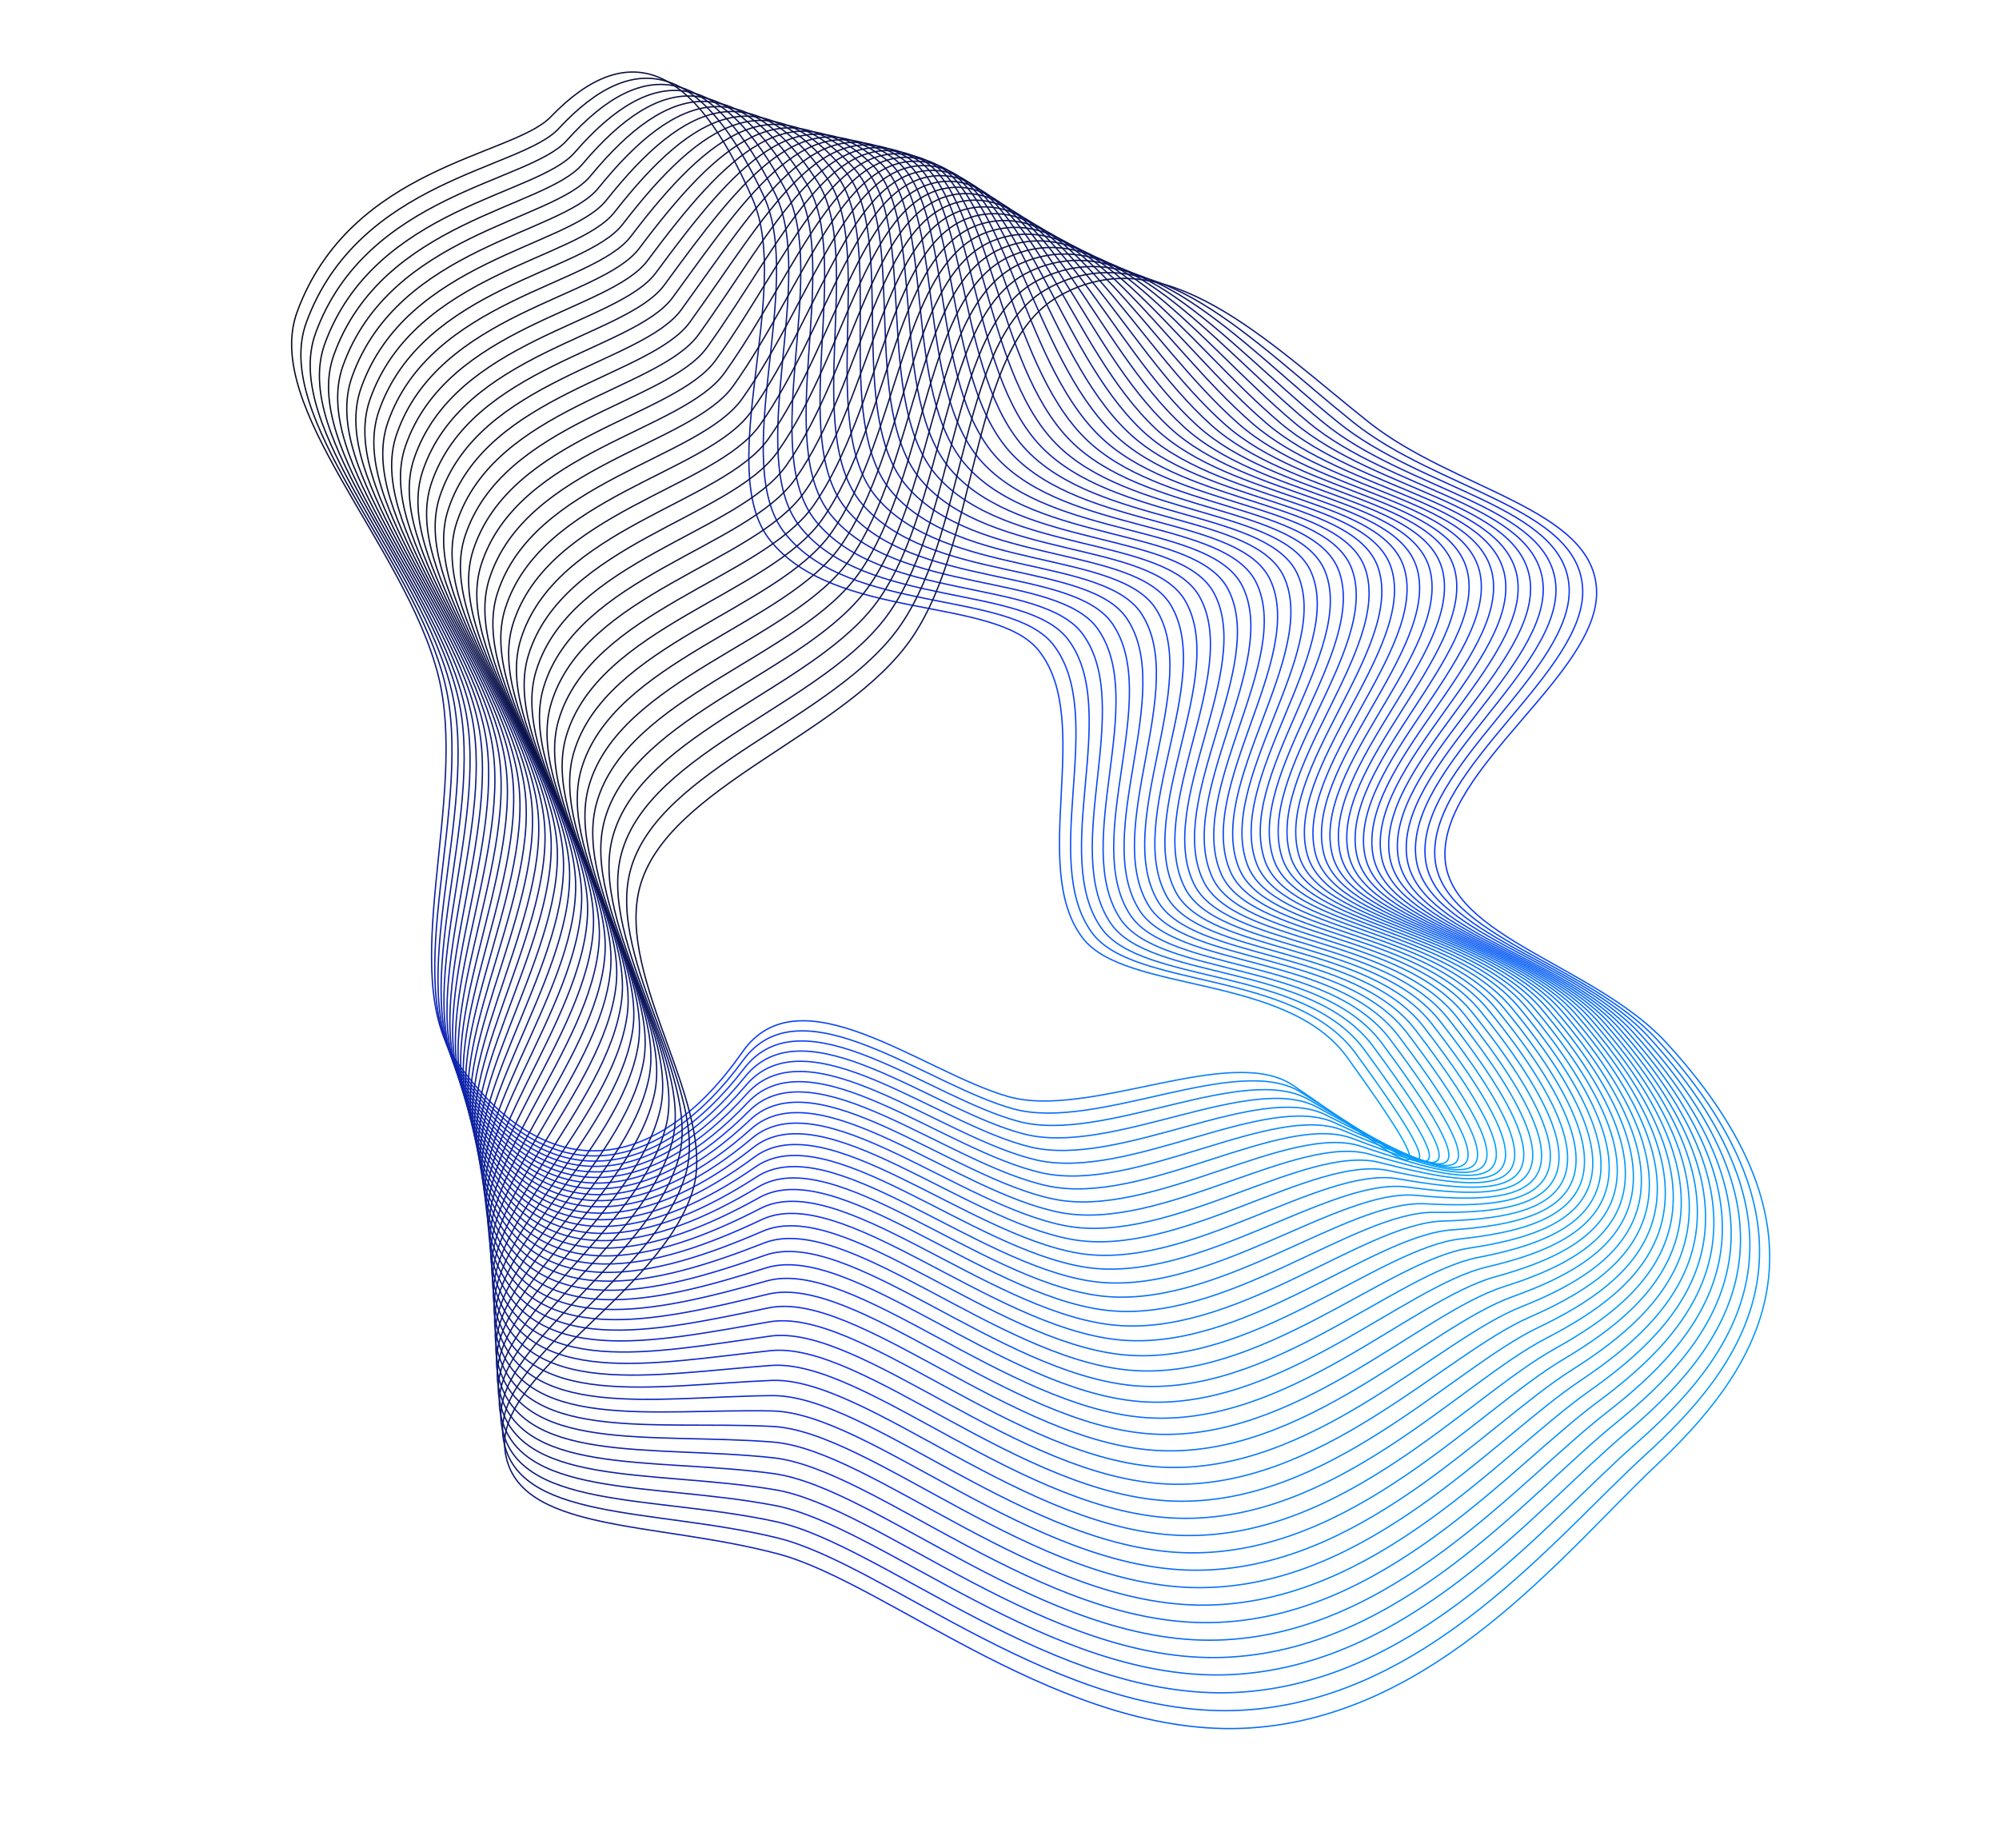 <svg width="1485" height="1373" viewBox="0 0 1485 1373" fill="none" xmlns="http://www.w3.org/2000/svg">
<g clip-path="url(#clip0_7666:6785)">
<path d="M1000.93 785.593C1088.03 906.539 1039.38 859.558 960.587 806.231C914.382 774.961 809.158 831.685 749.039 814.57C685.357 796.445 593.907 720.576 551.43 781.573C490.541 869.016 408.207 886.267 339.521 788.907C293.709 723.972 348.455 591.516 325.476 501.4C300.967 405.336 194.596 302.735 220.754 231.629C260.624 123.237 380.902 116.084 409.003 86.907C466.525 27.187 515.614 47.542 559.178 148.019C588.679 216.063 530.327 348.008 571.693 400.813C619.353 461.648 739.215 442.463 771.658 483.267C813.159 535.461 763.908 643.469 804.167 696.608C835.63 738.127 955.786 722.911 1000.93 785.593Z" stroke="url(#paint0_linear_7666:6785)" stroke-miterlimit="10"/>
<path d="M1007.28 782.734C1096.42 905.186 1046.36 861.688 966.513 811.397C919.345 781.686 814.619 840.554 753.023 823.76C687.907 806.005 595.207 728.484 552.003 787.656C490.055 872.333 407.865 889.81 340.814 792.94C296.007 728.2 352.411 597.142 330.517 507.493C307.303 412.446 201.659 310.42 227.578 239.483C266.399 133.565 386.94 125.857 414.907 95.651C473.028 32.888 522.384 48.413 567.439 145.825C597.887 211.652 541.175 343.366 583.128 396.187C631.036 456.668 750.748 437.914 782.549 479.041C823.232 531.657 771.82 639.228 811.257 692.936C842.008 734.821 962.029 720.278 1007.28 782.734Z" stroke="url(#paint1_linear_7666:6785)" stroke-miterlimit="10"/>
<path d="M1013.72 779.989C1104.52 904.005 1053.16 864.164 972.519 816.959C924.434 788.808 820.154 849.659 757.071 833.114C690.518 815.656 596.654 736.414 552.683 793.808C489.683 875.715 407.594 893.429 342.179 797.065C298.369 732.525 356.439 602.884 335.632 513.691C313.698 419.675 208.771 318.193 234.449 247.418C272.3 143.801 393.035 135.624 420.886 104.495C479.545 38.922 529.207 49.486 575.755 143.788C607.134 207.366 552.12 338.831 594.638 391.638C642.84 451.829 762.42 433.63 793.547 475.15C833.321 528.193 779.66 635.297 818.272 689.562C848.309 731.778 968.246 717.889 1013.72 779.989Z" stroke="url(#paint2_linear_7666:6785)" stroke-miterlimit="10"/>
<path d="M1020.08 777.281C1112.59 902.629 1060.07 866.571 978.776 822.543C929.767 795.996 825.902 858.793 761.238 842.488C693.163 825.327 598.115 744.359 553.345 799.988C489.294 879.115 407.266 897.09 343.505 801.254C300.697 736.914 360.428 608.707 340.703 519.968C320.038 426.962 215.821 326.011 241.265 255.407C278.196 153.934 399.077 145.359 426.819 113.388C485.886 45.313 535.842 50.566 583.812 141.551C616.16 202.912 562.942 334.285 606.082 387.145C654.532 446.982 773.942 429.272 804.4 471.129C843.317 524.613 787.483 631.243 825.269 686.065C854.609 728.639 974.439 715.443 1020.08 777.281Z" stroke="url(#paint3_linear_7666:6785)" stroke-miterlimit="10"/>
<path d="M1026.42 774.731C1120.6 901.356 1066.92 869.09 985.062 828.248C935.147 803.344 831.722 868.064 765.451 852.011C695.835 835.152 599.617 752.446 554.039 806.319C488.965 882.633 406.912 900.931 344.741 805.669C302.884 741.533 364.207 614.74 345.573 526.447C326.145 434.42 222.681 333.983 248.042 263.566C283.963 163.845 404.885 154.821 432.546 122.073C491.819 51.895 542.231 51.585 591.701 139.155C625.128 198.335 573.864 329.771 617.499 382.798C666.383 442.201 785.69 424.962 815.5 467.18C853.55 521.062 795.456 627.2 832.342 682.627C860.929 725.59 980.631 713.171 1026.42 774.731Z" stroke="url(#paint4_linear_7666:6785)" stroke-miterlimit="10"/>
<path d="M1032.72 772.137C1128.53 899.99 1073.8 871.585 991.497 833.999C940.699 810.801 837.724 877.42 769.775 861.632C698.613 845.097 601.233 760.643 554.729 812.609C488.775 886.313 406.689 904.841 346.114 810.047C305.251 746.103 368.208 620.753 350.631 532.902C332.415 441.842 229.632 341.9 254.795 271.669C289.893 173.704 410.881 164.35 438.48 130.899C497.951 58.814 548.614 52.801 599.437 136.827C633.886 193.782 584.615 325.263 628.879 378.402C678.084 437.476 797.237 420.77 826.398 463.353C863.563 517.633 803.303 623.248 839.342 679.226C867.221 722.545 986.786 710.851 1032.72 772.137Z" stroke="url(#paint5_linear_7666:6785)" stroke-miterlimit="10"/>
<path d="M1039.01 769.671C1136.37 898.63 1080.6 874.1 997.981 839.792C946.298 818.327 843.761 886.79 774.102 871.259C701.334 855.033 602.838 768.831 555.469 819.004C488.507 889.939 406.346 908.77 347.412 814.546C307.541 750.8 372.141 626.93 355.649 539.506C338.647 449.424 236.556 349.951 261.52 279.889C295.849 183.546 416.88 173.903 444.439 139.794C504.033 66.044 554.865 54.163 606.99 134.54C642.48 189.263 595.317 320.849 640.237 374.124C689.767 432.877 808.766 416.72 837.269 459.683C873.501 514.288 811.067 619.303 846.186 675.727C873.4 719.453 992.861 708.548 1039.01 769.671Z" stroke="url(#paint6_linear_7666:6785)" stroke-miterlimit="10"/>
<path d="M1045.27 767.293C1144.11 897.274 1087.36 876.649 1004.53 845.63C951.986 825.951 849.889 896.229 778.468 880.954C704.071 865.046 604.475 777.096 556.235 825.474C488.274 893.631 405.984 912.774 348.693 819.138C309.818 755.596 376.053 633.215 360.646 546.212C344.864 457.11 243.46 358.083 268.23 288.195C301.825 193.383 422.887 183.475 450.426 148.741C510.07 73.511 560.96 55.626 614.345 132.257C650.906 184.74 605.976 316.493 651.579 369.933C701.443 428.372 820.272 412.789 848.128 456.13C883.451 511.093 818.877 615.512 853.117 672.439C879.634 716.54 998.959 706.394 1045.27 767.293Z" stroke="url(#paint7_linear_7666:6785)" stroke-miterlimit="10"/>
<path d="M1051.5 765.009C1151.72 895.884 1094.07 879.216 1011.22 851.547C957.839 833.721 856.173 905.756 782.921 890.746C706.843 875.154 606.159 785.458 557.02 832.039C488.061 897.413 405.6 916.874 349.952 823.848C312.067 760.514 379.944 639.635 365.622 553.054C351.042 464.916 250.322 366.322 274.89 296.596C307.815 203.16 428.9 192.998 456.449 157.676C516.12 81.181 566.989 57.31 621.614 130.2C659.227 180.393 616.612 312.26 662.874 365.826C713.067 423.95 831.722 408.951 858.918 452.677C893.324 507.99 826.636 611.797 859.997 669.21C885.839 713.687 1005.02 704.322 1051.5 765.009Z" stroke="url(#paint8_linear_7666:6785)" stroke-miterlimit="10"/>
<path d="M1057.7 762.832C1159.24 894.52 1100.73 881.812 1017.98 857.508C963.777 841.594 862.549 915.371 787.417 900.635C709.635 885.381 607.89 793.941 557.838 838.716C487.882 901.301 405.206 921.079 351.206 828.688C314.311 765.557 383.828 646.208 370.591 560.031C357.202 472.854 257.157 374.668 281.533 305.106C313.823 212.937 434.94 202.528 462.528 166.637C522.089 89.153 572.749 59.046 628.5 127.99C667.232 175.893 627.134 308.031 674.147 361.827C724.681 419.65 843.151 405.26 869.691 449.379C903.171 505.029 834.39 608.19 866.863 666.075C892.024 710.932 1011.06 702.349 1057.7 762.832Z" stroke="url(#paint9_linear_7666:6785)" stroke-miterlimit="10"/>
<path d="M1063.86 760.764C1166.68 893.201 1107.32 884.431 1024.74 863.494C969.744 849.554 868.982 925.045 791.935 910.608C712.427 895.711 609.645 802.55 558.677 845.506C487.738 905.294 404.782 925.395 352.431 833.656C316.525 770.734 387.685 652.927 375.535 567.143C363.322 480.917 263.958 383.118 288.131 313.718C319.834 222.703 440.983 212.047 468.639 175.606C528.032 97.35 578.324 60.943 635.124 125.864C675.007 171.444 637.581 303.89 685.384 357.938C736.253 415.447 854.513 401.665 880.397 446.176C912.954 502.158 842.107 604.658 873.689 663.008C898.168 708.245 1017.05 700.472 1063.86 760.764Z" stroke="url(#paint10_linear_7666:6785)" stroke-miterlimit="10"/>
<path d="M1069.99 758.827C1174.03 891.949 1113.83 887.099 1031.52 869.53C975.76 857.629 875.474 934.816 796.469 920.695C715.209 906.168 611.426 811.314 559.524 852.435C487.627 909.399 404.383 929.877 353.688 838.883C318.749 776.169 391.528 659.891 380.46 574.477C369.408 489.176 270.707 391.719 294.689 322.461C325.845 232.492 447.026 221.589 474.783 184.602C533.903 105.835 583.586 62.972 641.315 123.683C682.424 166.912 647.903 299.773 696.584 354.169C747.797 411.39 865.851 398.252 891.076 443.165C922.696 499.464 849.803 601.268 880.488 660.06C904.298 705.678 1023.01 698.714 1069.99 758.827Z" stroke="url(#paint11_linear_7666:6785)" stroke-miterlimit="10"/>
<path d="M1076.08 757.023C1181.26 890.73 1120.27 889.808 1038.36 875.619C981.876 865.833 882.082 944.685 801.061 930.899C718.019 916.769 613.242 820.24 560.397 859.518C487.53 913.679 403.91 934.459 354.859 844.155C320.91 781.649 395.325 666.957 385.354 581.923C375.463 497.545 277.424 400.436 301.212 331.331C331.851 242.314 453.086 231.147 480.976 193.622C539.809 114.466 588.728 65.27 647.368 121.824C689.684 162.644 658.208 295.821 707.745 350.52C759.311 407.461 877.149 394.981 901.713 440.307C932.388 496.91 857.474 597.99 887.253 657.215C910.389 703.227 1028.93 697.086 1076.08 757.023Z" stroke="url(#paint12_linear_7666:6785)" stroke-miterlimit="10"/>
<path d="M1082.13 755.361C1188.41 889.614 1126.63 892.584 1045.18 881.752C987.993 874.146 888.713 954.64 805.658 941.217C720.816 927.509 615.086 829.344 561.293 866.755C487.459 918.101 403.41 939.169 356.013 849.581C323.051 787.289 399.106 674.195 390.228 589.533C381.479 506.086 284.104 409.297 307.698 340.344C337.852 252.186 459.143 240.744 487.203 202.668C545.702 123.297 593.644 67.808 653.113 120.16C696.677 158.509 668.436 291.991 718.866 347.025C770.791 403.688 888.394 391.894 912.294 437.639C942.016 494.537 865.11 594.868 893.988 654.51C916.448 700.904 1034.81 695.588 1082.13 755.361Z" stroke="url(#paint13_linear_7666:6785)" stroke-miterlimit="10"/>
<path d="M1088.13 753.856C1195.49 888.625 1132.89 895.448 1051.95 887.937C994.09 882.572 895.347 964.687 810.232 951.661C723.578 938.398 616.927 838.646 562.179 874.172C487.39 922.705 402.867 944.033 357.111 855.191C325.138 793.107 402.83 681.639 395.053 597.345C387.443 514.818 290.728 418.324 314.123 349.517C343.837 262.132 465.204 250.387 493.469 211.758C551.586 132.326 598.323 70.607 658.542 118.723C703.379 154.546 678.579 288.285 729.936 343.676C782.227 400.073 899.587 388.975 922.811 435.147C951.576 492.328 872.699 591.875 900.67 651.916C922.471 698.712 1040.63 694.241 1088.13 753.856Z" stroke="url(#paint14_linear_7666:6785)" stroke-miterlimit="10"/>
<path d="M1094.08 752.522C1202.49 887.768 1139.07 898.411 1058.69 894.207C1000.19 891.146 902 974.853 814.81 962.258C726.329 949.477 618.786 848.18 563.083 881.802C487.35 927.516 402.298 949.083 358.188 861.006C327.204 799.136 406.527 689.315 399.853 605.373C393.362 523.741 297.304 427.527 320.504 358.854C349.798 272.147 471.268 260.082 499.778 220.878C557.477 141.543 602.768 73.712 663.66 117.573C709.8 150.803 688.648 284.73 740.958 340.484C793.621 396.617 910.718 386.244 933.273 432.856C961.069 490.305 880.258 589.039 907.313 649.465C928.445 696.661 1046.41 693.046 1094.08 752.522Z" stroke="url(#paint15_linear_7666:6785)" stroke-miterlimit="10"/>
<path d="M1099.99 751.366C1209.38 887.013 1145.16 901.475 1065.45 900.556C1006.35 899.874 908.727 985.146 819.412 972.999C729.077 960.715 620.655 857.927 563.984 889.632C487.316 932.516 401.695 954.3 359.221 867.008C329.219 805.349 410.181 697.194 404.613 613.6C399.237 532.869 303.832 436.909 326.837 368.372C355.744 282.259 477.328 269.833 506.133 230.037C563.372 150.937 606.984 77.159 668.478 116.763C715.944 147.332 698.645 281.337 751.93 337.478C804.967 393.359 921.793 383.725 943.666 430.784C970.49 488.491 887.765 586.393 913.909 647.188C934.384 694.782 1052.14 692.03 1099.99 751.366Z" stroke="url(#paint16_linear_7666:6785)" stroke-miterlimit="10"/>
<path d="M1105.84 750.4C1216.2 886.45 1151.18 904.69 1072.12 907.002C1012.46 908.746 915.403 995.551 823.966 983.903C731.772 972.154 622.502 867.93 564.857 897.692C487.272 937.752 401.031 959.705 360.191 873.225C331.177 811.78 413.766 705.311 409.308 622.066C405.046 542.224 310.296 446.49 333.108 378.083C361.653 292.492 483.375 279.678 512.51 239.266C569.268 160.519 610.947 80.964 672.956 116.31C721.781 144.142 708.553 278.108 762.853 334.657C816.27 390.288 932.811 381.418 954.001 428.931C979.849 486.886 895.248 583.929 920.478 645.081C940.276 693.078 1057.81 691.2 1105.84 750.4Z" stroke="url(#paint17_linear_7666:6785)" stroke-miterlimit="10"/>
<path d="M1111.63 749.641C1222.97 886.082 1157.12 908.071 1078.74 913.567C1018.53 917.791 922.055 1006.1 828.496 994.976C734.436 983.789 624.344 878.203 565.737 906.004C487.239 943.236 400.349 965.321 361.132 879.674C333.099 818.446 417.322 713.681 413.979 630.769C410.8 551.802 316.699 456.276 339.324 387.989C367.523 302.868 489.409 289.632 518.914 248.558C575.161 170.254 614.674 85.154 677.114 116.266C727.328 141.284 718.371 275.06 773.707 332.028C827.512 387.417 943.743 379.327 964.241 427.296C989.11 485.495 902.663 581.645 926.978 643.142C946.12 691.554 1063.42 690.562 1111.63 749.641Z" stroke="url(#paint18_linear_7666:6785)" stroke-miterlimit="10"/>
<path d="M1117.37 749.083C1229.66 885.917 1163.01 911.618 1085.29 920.249C1024.56 926.993 928.591 1016.77 832.871 1006.21C736.974 995.624 626.146 888.756 566.595 914.566C487.208 948.969 399.618 971.145 362.025 886.348C334.973 825.338 420.828 722.305 418.606 639.721C416.503 561.616 323.063 466.273 345.492 398.104C373.363 313.401 495.435 299.703 525.352 257.939C581.072 180.141 618.207 89.776 681.022 116.711C732.64 138.845 728.119 272.219 784.517 329.609C838.711 384.755 954.619 377.465 974.423 425.907C998.31 484.336 910.051 579.575 933.443 641.399C951.918 690.223 1068.97 690.118 1117.37 749.083Z" stroke="url(#paint19_linear_7666:6785)" stroke-miterlimit="10"/>
<path d="M1123.04 748.741C1236.26 885.914 1168.83 915.325 1091.85 927.054C1030.64 936.382 935.208 1027.6 837.33 1017.63C739.545 1007.67 627.933 899.577 567.412 923.389C487.147 954.962 398.832 977.176 362.844 893.258C336.773 832.465 424.253 731.185 423.155 648.925C422.123 571.675 329.338 476.497 351.58 408.431C379.133 324.108 501.416 309.899 531.788 267.411C587.003 190.164 621.588 94.839 684.714 117.666C737.749 136.84 737.802 269.594 795.259 327.398C849.851 382.31 965.415 375.837 984.517 424.76C1007.42 483.414 917.378 577.71 939.855 639.857C957.662 689.093 1074.47 689.886 1123.04 748.741Z" stroke="url(#paint20_linear_7666:6785)" stroke-miterlimit="10"/>
<path d="M1128.65 748.614C1242.81 886.15 1174.61 919.23 1098.33 934.004C1036.68 945.945 941.767 1038.59 841.759 1029.25C742.073 1019.94 629.701 910.699 568.199 932.493C487.078 961.242 398.007 983.435 363.614 900.41C338.519 839.833 427.625 740.329 427.658 658.384C427.688 581.981 335.56 486.938 357.61 418.974C384.86 334.996 507.375 320.242 538.239 276.977C592.944 200.298 624.846 100.358 688.233 119.16C742.686 135.312 747.419 267.196 805.94 325.398C860.928 380.082 976.132 374.443 994.524 423.852C1016.44 482.724 924.65 576.052 946.209 638.504C963.353 688.164 1079.89 689.863 1128.65 748.614Z" stroke="url(#paint21_linear_7666:6785)" stroke-miterlimit="10"/>
<path d="M1134.21 748.705C1249.31 886.627 1180.35 923.341 1104.75 941.09C1042.68 955.663 948.249 1049.71 846.131 1041.04C744.548 1032.41 631.415 922.103 568.942 941.859C486.983 967.782 397.134 989.909 364.324 907.802C340.204 847.447 430.935 749.741 432.108 668.101C433.193 592.532 341.719 497.608 363.58 429.735C390.534 346.058 513.317 330.705 544.726 286.615C598.924 210.533 628.045 106.326 691.647 121.21C747.521 134.285 756.977 265.032 816.557 323.609C871.946 378.064 986.77 373.272 1004.45 423.178C1025.37 482.257 931.875 574.603 952.517 637.343C969 687.434 1085.25 690.045 1134.21 748.705Z" stroke="url(#paint22_linear_7666:6785)" stroke-miterlimit="10"/>
<path d="M1139.71 749.003C1255.77 887.331 1186.08 927.655 1111.11 948.321C1048.64 965.54 954.66 1060.97 850.452 1053C746.963 1045.08 633.089 933.791 569.649 951.499C486.873 974.596 396.224 996.594 364.985 915.43C341.84 855.291 434.189 759.411 436.501 678.076C438.628 603.325 347.815 508.499 369.496 440.708C396.168 357.297 519.245 341.29 551.248 296.319C604.958 220.851 631.225 112.733 694.996 123.806C752.283 133.749 766.494 263.095 827.13 322.029C882.927 376.259 997.353 372.337 1014.3 422.746C1034.24 482.024 939.065 573.361 958.785 636.382C974.591 686.899 1090.56 690.432 1139.71 749.003Z" stroke="url(#paint23_linear_7666:6785)" stroke-miterlimit="10"/>
<path d="M1145.15 749.502C1262.18 888.223 1191.8 932.128 1117.48 955.668C1054.64 975.571 961.068 1072.37 854.763 1065.13C749.356 1057.95 634.729 945.754 570.306 961.387C486.733 981.669 395.272 1003.48 365.589 923.265C343.414 863.346 437.383 769.308 440.846 688.276C444.005 614.335 353.866 519.582 375.349 451.869C401.735 368.721 525.132 352.011 557.77 306.109C611.018 231.221 634.423 119.559 698.328 126.931C757.02 133.706 775.956 261.382 837.63 320.64C893.838 374.65 1007.84 371.614 1024.06 422.532C1043.01 482 946.191 572.311 965.004 635.6C980.143 686.552 1095.8 691.014 1145.15 749.502Z" stroke="url(#paint24_linear_7666:6785)" stroke-miterlimit="10"/>
<path d="M1150.54 750.19C1268.55 889.345 1197.52 936.796 1123.79 963.146C1060.59 985.73 967.374 1083.9 859.013 1077.42C751.691 1071 636.312 957.991 570.913 971.54C486.566 989.013 394.286 1010.57 366.138 931.329C344.926 871.628 440.517 779.462 445.136 698.717C449.324 625.58 359.852 530.881 381.153 463.233C407.258 380.328 531.012 362.855 564.335 315.95C617.145 241.615 637.737 126.757 701.75 130.568C761.821 134.146 785.401 259.898 848.084 319.442C904.708 373.235 1018.26 371.096 1033.74 422.537C1051.7 482.193 953.282 571.451 971.181 634.995C985.651 686.386 1101 691.775 1150.54 750.19Z" stroke="url(#paint25_linear_7666:6785)" stroke-miterlimit="10"/>
<path d="M1155.87 751.051C1274.88 890.644 1203.24 941.608 1130.09 970.724C1066.56 996.008 973.635 1095.53 863.231 1089.84C753.988 1084.22 637.84 970.475 571.465 981.922C486.369 996.594 393.266 1017.83 366.635 939.584C346.388 880.096 443.594 789.834 449.379 709.378C454.582 637.031 365.789 542.365 386.905 474.77C412.714 392.143 536.844 373.863 570.873 325.908C623.282 252.051 641.107 134.293 705.218 134.666C766.658 135.022 794.805 258.612 858.484 318.424C915.529 372 1028.61 370.774 1043.34 422.741C1060.31 482.575 960.334 570.762 977.314 634.554C991.122 686.381 1106.14 692.709 1155.87 751.051Z" stroke="url(#paint26_linear_7666:6785)" stroke-miterlimit="10"/>
<path d="M1161.16 752.072C1281.2 892.144 1209 946.575 1136.37 978.392C1072.49 1006.38 979.758 1107.25 867.295 1102.38C756.163 1097.57 639.285 983.186 571.955 992.515C486.141 1004.4 392.21 1025.25 367.077 948.005C347.794 888.736 446.61 800.393 453.571 720.23C459.787 648.66 371.678 554.007 392.606 486.458C418.131 404.085 542.672 384.926 577.47 335.843C629.52 262.434 644.692 142.092 708.886 139.165C771.659 136.305 804.214 257.521 868.847 317.543C926.313 370.908 1038.91 370.603 1052.88 423.11C1068.86 483.117 967.357 570.219 983.429 634.244C996.555 686.519 1111.23 693.796 1161.16 752.072Z" stroke="url(#paint27_linear_7666:6785)" stroke-miterlimit="10"/>
<path d="M1166.43 753.232C1287.51 893.812 1214.8 951.666 1142.64 986.149C1078.44 1016.83 985.886 1119.06 871.433 1115.04C758.377 1111.07 640.714 996.121 572.406 1003.31C485.892 1012.42 391.144 1032.82 367.487 956.601C349.158 897.547 449.587 811.153 457.734 731.273C464.954 660.471 377.54 565.806 398.281 498.298C423.512 416.175 548.497 396.08 584.109 345.801C635.834 272.782 648.474 150.125 712.738 144.031C776.816 137.954 813.621 256.623 879.169 316.81C937.055 369.964 1049.14 370.601 1062.35 423.647C1077.33 483.819 974.347 569.82 989.511 634.074C1001.97 686.794 1116.28 695.013 1166.43 753.232Z" stroke="url(#paint28_linear_7666:6785)" stroke-miterlimit="10"/>
<path d="M1171.65 754.512C1293.8 895.63 1220.63 956.864 1148.91 993.957C1084.4 1027.31 991.971 1130.92 875.562 1127.79C760.575 1124.69 642.083 1009.24 572.805 1014.29C485.64 1020.64 390.081 1040.55 367.87 965.37C350.489 906.531 452.516 822.098 461.856 742.493C470.074 672.441 383.362 577.743 403.917 510.252C428.846 428.43 554.299 407.329 590.76 355.789C642.196 283.085 652.435 158.343 716.778 149.202C782.13 139.918 823.023 255.876 889.467 316.196C947.785 369.136 1059.33 370.725 1071.77 424.325C1085.76 484.659 981.33 569.538 995.596 634.006C1007.36 687.176 1121.3 696.353 1171.65 754.512Z" stroke="url(#paint29_linear_7666:6785)" stroke-miterlimit="10"/>
<path d="M1176.84 755.898C1300.08 897.556 1226.5 962.139 1155.2 1001.8C1090.4 1037.84 998.025 1142.84 879.672 1140.6C762.747 1138.39 643.402 1022.53 573.136 1025.41C485.342 1029.02 388.994 1048.38 368.205 974.252C351.761 915.624 455.398 833.178 465.936 753.849C475.148 684.535 389.143 589.787 409.519 522.306C434.129 440.806 560.081 418.647 597.428 365.772C648.613 293.307 656.596 166.682 721.02 154.61C787.621 142.127 832.424 255.255 899.723 315.673C958.467 368.403 1069.45 370.955 1081.1 425.112C1094.11 485.602 988.276 569.349 1001.64 634.024C1012.73 687.655 1126.3 697.787 1176.84 755.898Z" stroke="url(#paint30_linear_7666:6785)" stroke-miterlimit="10"/>
<path d="M1182.03 757.372C1306.37 899.606 1232.43 967.484 1161.5 1009.67C1096.41 1048.39 1004.04 1154.78 883.769 1153.48C764.913 1152.18 644.675 1035.98 573.436 1036.69C485.043 1037.57 387.916 1056.32 368.523 983.259C353.016 924.843 458.249 844.409 470.003 765.355C480.201 696.771 394.92 601.95 415.11 534.464C439.39 453.325 565.866 430.039 604.134 375.764C655.11 303.459 660.985 175.122 725.487 160.237C793.307 144.582 841.843 254.78 909.974 315.251C969.154 367.774 1079.56 371.294 1090.41 426.016C1102.45 486.654 995.234 569.26 1007.7 634.131C1018.1 688.219 1131.26 699.305 1182.03 757.372Z" stroke="url(#paint31_linear_7666:6785)" stroke-miterlimit="10"/>
<path d="M1187.19 758.915C1312.68 901.761 1238.43 972.884 1167.81 1017.56C1102.43 1058.93 1010 1166.75 887.842 1166.39C767.053 1166.03 645.899 1049.56 573.678 1048.08C484.72 1046.26 386.831 1064.33 368.806 992.337C354.231 934.131 461.06 855.732 474.04 776.955C485.222 709.089 400.674 614.181 420.68 546.68C444.614 465.942 571.641 441.469 610.861 385.716C661.662 313.495 665.582 183.595 730.168 166C799.184 147.196 851.276 254.382 920.207 314.88C979.817 367.195 1089.61 371.694 1099.67 426.991C1110.72 487.775 1002.18 569.229 1013.75 634.288C1023.46 688.845 1136.22 700.895 1187.19 758.915Z" stroke="url(#paint32_linear_7666:6785)" stroke-miterlimit="10"/>
<path d="M1192.37 760.523C1319.03 904.012 1244.5 978.34 1174.16 1025.46C1108.48 1069.46 1015.94 1178.72 891.916 1179.34C769.195 1179.94 647.095 1063.27 573.892 1059.59C484.402 1055.09 385.772 1072.42 369.083 1001.5C355.431 943.499 463.863 867.172 478.075 788.674C490.236 721.519 406.434 626.498 426.26 558.971C449.831 478.676 577.436 452.955 617.641 395.649C668.31 323.432 670.404 192.1 735.083 171.889C805.26 149.96 860.74 254.084 930.446 314.574C990.491 366.682 1099.65 372.169 1108.9 428.045C1118.98 488.971 1009.15 569.262 1019.83 634.497C1028.85 689.526 1141.18 702.543 1192.37 760.523Z" stroke="url(#paint33_linear_7666:6785)" stroke-miterlimit="10"/>
<path d="M1197.56 762.182C1325.43 906.346 1250.67 983.826 1180.55 1033.37C1114.58 1079.98 1021.87 1190.71 896.005 1192.31C771.351 1193.89 648.273 1077.08 574.089 1071.18C484.093 1064.03 384.749 1080.58 369.369 1010.74C356.641 952.928 466.663 878.702 482.123 800.487C495.262 734.025 412.219 638.884 431.858 571.313C455.055 491.503 583.255 464.476 624.479 405.546C675.046 333.268 675.459 200.599 740.24 177.866C811.554 152.839 870.26 253.869 940.703 314.318C1001.18 366.219 1109.69 372.701 1118.12 429.163C1127.23 490.222 1016.14 569.348 1025.95 634.755C1034.27 690.252 1146.17 704.237 1197.56 762.182Z" stroke="url(#paint34_linear_7666:6785)" stroke-miterlimit="10"/>
<path d="M1202.82 763.881C1331.92 908.75 1256.98 989.338 1187.03 1041.26C1120.75 1090.47 1027.82 1202.68 900.15 1205.29C773.569 1207.87 649.469 1090.97 574.307 1082.86C483.834 1073.08 383.805 1088.79 369.695 1020.01C357.879 962.403 469.496 890.303 486.219 812.375C500.337 746.608 418.071 651.323 437.524 583.702C460.331 504.417 589.163 476.004 631.44 415.373C681.934 342.962 680.799 209.055 745.686 183.891C818.108 155.811 879.87 253.724 951.025 314.102C1011.95 365.797 1119.77 373.277 1127.36 430.334C1135.51 491.526 1023.21 569.475 1032.13 635.045C1039.76 691.021 1151.21 705.969 1202.82 763.881Z" stroke="url(#paint35_linear_7666:6785)" stroke-miterlimit="10"/>
<path d="M1208.2 765.629C1338.55 911.22 1263.46 994.868 1193.66 1049.15C1127.08 1100.94 1033.88 1214.67 904.417 1218.3C775.905 1221.9 650.744 1104.97 574.603 1094.62C483.687 1082.25 382.989 1097.07 370.127 1029.36C359.221 971.935 472.424 901.992 490.419 824.36C505.509 759.267 424.037 663.82 443.297 596.136C465.701 517.419 595.19 487.552 638.556 425.146C689.01 352.543 686.451 217.464 751.455 189.958C824.954 158.855 889.629 253.652 961.47 313.93C1022.84 365.415 1129.95 373.903 1136.71 431.56C1143.89 492.881 1030.41 569.645 1038.47 635.379C1045.39 691.828 1156.37 707.743 1208.2 765.629Z" stroke="url(#paint36_linear_7666:6785)" stroke-miterlimit="10"/>
<path d="M1213.75 767.452C1345.4 913.823 1270.21 1000.42 1200.49 1056.97C1133.59 1111.25 1040.05 1226.48 908.818 1231.15C778.399 1235.78 652.165 1118.94 575.034 1106.49C483.784 1091.39 382.449 1105.3 370.771 1038.72C360.734 981.49 475.51 913.729 494.789 836.418C510.845 772.022 430.182 676.434 449.258 608.655C471.234 530.562 601.4 499.184 645.882 434.924C696.329 362.052 692.467 225.858 757.598 196.074C832.152 161.988 899.592 253.675 972.096 313.83C1033.9 365.109 1140.29 374.606 1146.2 432.864C1152.43 494.31 1037.81 569.893 1044.99 635.775C1051.2 692.71 1161.71 709.594 1213.75 767.452Z" stroke="url(#paint37_linear_7666:6785)" stroke-miterlimit="10"/>
<path d="M1219.39 769.162C1352.72 916.17 1277.5 1005.7 1207.7 1064.57C1140.42 1121.32 1046.49 1238.21 913.509 1243.99C781.09 1249.75 653.621 1133.05 575.522 1118.3C483.876 1100.71 381.931 1113.63 371.436 1048.09C362.299 991.036 478.664 925.484 499.24 848.481C516.276 784.734 436.438 688.952 455.322 621.082C476.862 543.662 607.707 510.727 653.309 444.576C703.768 371.383 698.723 234.133 764.01 202.176C839.562 165.194 909.618 253.795 982.834 313.646C1044.97 364.81 1150.61 375.248 1155.71 434.062C1161.06 495.628 1045.4 570.053 1051.75 636.081C1057.28 693.465 1167.25 711.244 1219.39 769.162Z" stroke="url(#paint38_linear_7666:6785)" stroke-miterlimit="10"/>
<path d="M1225.44 771.066C1359.95 918.892 1284.67 1011.39 1214.99 1072.58C1147.42 1131.89 1053.11 1250.34 918.395 1257.17C784.065 1263.98 655.417 1147.35 576.334 1130.3C484.317 1110.26 381.79 1122.15 372.442 1057.62C364.204 1000.74 482.154 937.432 504.042 860.746C522.054 797.635 443.066 701.649 461.751 633.675C482.83 557 614.394 522.418 661.161 454.273C711.665 380.678 705.52 242.384 770.948 208.272C847.52 168.349 920.115 253.875 993.924 313.613C1056.54 364.536 1161.4 376.008 1165.62 435.461C1170 497.149 1053.25 570.379 1058.74 636.54C1063.55 694.43 1173.04 713.198 1225.44 771.066Z" stroke="url(#paint39_linear_7666:6785)" stroke-miterlimit="10"/>
<path d="M1231.65 772.982C1367.39 921.656 1292.06 1017.09 1222.45 1080.56C1154.59 1142.42 1059.87 1262.46 923.441 1270.35C787.201 1278.22 657.336 1161.71 577.274 1142.33C484.894 1119.87 381.851 1130.66 373.665 1067.13C366.357 1010.42 485.921 949.425 509.121 873.08C528.105 810.604 449.953 714.399 468.364 646.284C489.037 570.443 621.37 534.181 669.313 463.977C719.89 389.918 712.687 250.614 778.238 214.389C855.795 171.532 930.802 253.973 1005.21 313.586C1068.3 364.269 1172.35 376.78 1175.69 436.875C1179.11 498.677 1061.31 570.716 1065.94 637.008C1070.01 695.4 1179 715.157 1231.65 772.982Z" stroke="url(#paint40_linear_7666:6785)" stroke-miterlimit="10"/>
<path d="M1238.22 774.939C1375.18 924.483 1299.84 1022.81 1230.28 1088.54C1162.11 1152.94 1066.94 1274.58 928.824 1283.54C790.675 1292.5 659.554 1176.13 578.511 1154.41C485.825 1129.58 382.224 1139.29 375.075 1076.77C368.612 1020.22 489.718 961.478 514.268 885.477C534.252 823.615 457.025 727.182 475.308 658.947C495.409 583.929 628.473 545.87 677.633 473.521C728.303 398.948 720.218 258.652 785.959 220.399C864.527 174.684 941.867 254.138 1016.82 313.602C1080.4 364.038 1183.62 377.589 1186.05 438.329C1188.53 500.252 1069.71 571.092 1073.48 637.512C1076.83 696.409 1185.3 717.153 1238.22 774.939Z" stroke="url(#paint41_linear_7666:6785)" stroke-miterlimit="10"/>
</g>
<defs>
<linearGradient id="paint0_linear_7666:6785" x1="384.875" y1="-5.64" x2="1260.56" y2="674.669" gradientUnits="userSpaceOnUse">
<stop stop-color="#0B0A15"/>
<stop offset="0.505" stop-color="#0F2EEE"/>
<stop offset="1" stop-color="#03B3FF"/>
</linearGradient>
<linearGradient id="paint1_linear_7666:6785" x1="392.62" y1="-1.795" x2="1268.34" y2="676.568" gradientUnits="userSpaceOnUse">
<stop stop-color="#0B0A15"/>
<stop offset="0.505" stop-color="#0F2EEE"/>
<stop offset="1" stop-color="#03B3FF"/>
</linearGradient>
<linearGradient id="paint2_linear_7666:6785" x1="400.438" y1="1.974" x2="1276.16" y2="678.219" gradientUnits="userSpaceOnUse">
<stop stop-color="#0B0A15"/>
<stop offset="0.505" stop-color="#0F2EEE"/>
<stop offset="1" stop-color="#03B3FF"/>
</linearGradient>
<linearGradient id="paint3_linear_7666:6785" x1="408.266" y1="5.572" x2="1284.1" y2="679.675" gradientUnits="userSpaceOnUse">
<stop stop-color="#0B0A15"/>
<stop offset="0.505" stop-color="#0F2EEE"/>
<stop offset="1" stop-color="#03B3FF"/>
</linearGradient>
<linearGradient id="paint4_linear_7666:6785" x1="416.162" y1="8.893" x2="1292.29" y2="680.742" gradientUnits="userSpaceOnUse">
<stop stop-color="#0B0A15"/>
<stop offset="0.505" stop-color="#0F2EEE"/>
<stop offset="1" stop-color="#03B3FF"/>
</linearGradient>
<linearGradient id="paint5_linear_7666:6785" x1="424.072" y1="12.048" x2="1300.56" y2="681.596" gradientUnits="userSpaceOnUse">
<stop stop-color="#0B0A15"/>
<stop offset="0.505" stop-color="#0F2EEE"/>
<stop offset="1" stop-color="#03B3FF"/>
</linearGradient>
<linearGradient id="paint6_linear_7666:6785" x1="432.028" y1="15.027" x2="1308.92" y2="682.169" gradientUnits="userSpaceOnUse">
<stop stop-color="#0B0A15"/>
<stop offset="0.505" stop-color="#0F2EEE"/>
<stop offset="1" stop-color="#03B3FF"/>
</linearGradient>
<linearGradient id="paint7_linear_7666:6785" x1="440.05" y1="17.767" x2="1317.45" y2="682.385" gradientUnits="userSpaceOnUse">
<stop stop-color="#0B0A15"/>
<stop offset="0.505" stop-color="#0F2EEE"/>
<stop offset="1" stop-color="#03B3FF"/>
</linearGradient>
<linearGradient id="paint8_linear_7666:6785" x1="448.094" y1="20.33" x2="1326.06" y2="682.333" gradientUnits="userSpaceOnUse">
<stop stop-color="#0B0A15"/>
<stop offset="0.505" stop-color="#0F2EEE"/>
<stop offset="1" stop-color="#03B3FF"/>
</linearGradient>
<linearGradient id="paint9_linear_7666:6785" x1="456.219" y1="22.609" x2="1334.87" y2="681.858" gradientUnits="userSpaceOnUse">
<stop stop-color="#0B0A15"/>
<stop offset="0.505" stop-color="#0F2EEE"/>
<stop offset="1" stop-color="#03B3FF"/>
</linearGradient>
<linearGradient id="paint10_linear_7666:6785" x1="464.386" y1="24.664" x2="1343.81" y2="681.055" gradientUnits="userSpaceOnUse">
<stop stop-color="#0B0A15"/>
<stop offset="0.505" stop-color="#0F2EEE"/>
<stop offset="1" stop-color="#03B3FF"/>
</linearGradient>
<linearGradient id="paint11_linear_7666:6785" x1="472.609" y1="26.469" x2="1352.91" y2="679.87" gradientUnits="userSpaceOnUse">
<stop stop-color="#0B0A15"/>
<stop offset="0.505" stop-color="#0F2EEE"/>
<stop offset="1" stop-color="#03B3FF"/>
</linearGradient>
<linearGradient id="paint12_linear_7666:6785" x1="480.857" y1="28.162" x2="1362.06" y2="678.485" gradientUnits="userSpaceOnUse">
<stop stop-color="#0B0A15"/>
<stop offset="0.505" stop-color="#0F2EEE"/>
<stop offset="1" stop-color="#03B3FF"/>
</linearGradient>
<linearGradient id="paint13_linear_7666:6785" x1="489.133" y1="29.74" x2="1371.27" y2="676.896" gradientUnits="userSpaceOnUse">
<stop stop-color="#0B0A15"/>
<stop offset="0.505" stop-color="#0F2EEE"/>
<stop offset="1" stop-color="#03B3FF"/>
</linearGradient>
<linearGradient id="paint14_linear_7666:6785" x1="497.411" y1="31.237" x2="1380.51" y2="675.155" gradientUnits="userSpaceOnUse">
<stop stop-color="#0B0A15"/>
<stop offset="0.505" stop-color="#0F2EEE"/>
<stop offset="1" stop-color="#03B3FF"/>
</linearGradient>
<linearGradient id="paint15_linear_7666:6785" x1="505.688" y1="32.725" x2="1389.75" y2="673.344" gradientUnits="userSpaceOnUse">
<stop stop-color="#0B0A15"/>
<stop offset="0.505" stop-color="#0F2EEE"/>
<stop offset="1" stop-color="#03B3FF"/>
</linearGradient>
<linearGradient id="paint16_linear_7666:6785" x1="513.946" y1="34.267" x2="1398.94" y2="671.532" gradientUnits="userSpaceOnUse">
<stop stop-color="#0B0A15"/>
<stop offset="0.505" stop-color="#0F2EEE"/>
<stop offset="1" stop-color="#03B3FF"/>
</linearGradient>
<linearGradient id="paint17_linear_7666:6785" x1="522.166" y1="35.911" x2="1408.07" y2="669.803" gradientUnits="userSpaceOnUse">
<stop stop-color="#0B0A15"/>
<stop offset="0.505" stop-color="#0F2EEE"/>
<stop offset="1" stop-color="#03B3FF"/>
</linearGradient>
<linearGradient id="paint18_linear_7666:6785" x1="530.339" y1="37.718" x2="1417.12" y2="668.231" gradientUnits="userSpaceOnUse">
<stop stop-color="#0B0A15"/>
<stop offset="0.505" stop-color="#0F2EEE"/>
<stop offset="1" stop-color="#03B3FF"/>
</linearGradient>
<linearGradient id="paint19_linear_7666:6785" x1="538.453" y1="39.77" x2="1426.02" y2="666.913" gradientUnits="userSpaceOnUse">
<stop stop-color="#0B0A15"/>
<stop offset="0.505" stop-color="#0F2EEE"/>
<stop offset="1" stop-color="#03B3FF"/>
</linearGradient>
<linearGradient id="paint20_linear_7666:6785" x1="546.47" y1="42.096" x2="1434.76" y2="665.898" gradientUnits="userSpaceOnUse">
<stop stop-color="#0B0A15"/>
<stop offset="0.505" stop-color="#0F2EEE"/>
<stop offset="1" stop-color="#03B3FF"/>
</linearGradient>
<linearGradient id="paint21_linear_7666:6785" x1="554.403" y1="44.738" x2="1443.34" y2="665.239" gradientUnits="userSpaceOnUse">
<stop stop-color="#0B0A15"/>
<stop offset="0.505" stop-color="#0F2EEE"/>
<stop offset="1" stop-color="#03B3FF"/>
</linearGradient>
<linearGradient id="paint22_linear_7666:6785" x1="562.243" y1="47.73" x2="1451.75" y2="664.993" gradientUnits="userSpaceOnUse">
<stop stop-color="#0B0A15"/>
<stop offset="0.505" stop-color="#0F2EEE"/>
<stop offset="1" stop-color="#03B3FF"/>
</linearGradient>
<linearGradient id="paint23_linear_7666:6785" x1="569.982" y1="51.115" x2="1459.97" y2="665.215" gradientUnits="userSpaceOnUse">
<stop stop-color="#0B0A15"/>
<stop offset="0.505" stop-color="#0F2EEE"/>
<stop offset="1" stop-color="#03B3FF"/>
</linearGradient>
<linearGradient id="paint24_linear_7666:6785" x1="577.615" y1="54.864" x2="1468.01" y2="665.872" gradientUnits="userSpaceOnUse">
<stop stop-color="#0B0A15"/>
<stop offset="0.505" stop-color="#0F2EEE"/>
<stop offset="1" stop-color="#03B3FF"/>
</linearGradient>
<linearGradient id="paint25_linear_7666:6785" x1="585.17" y1="58.932" x2="1475.92" y2="666.911" gradientUnits="userSpaceOnUse">
<stop stop-color="#0B0A15"/>
<stop offset="0.505" stop-color="#0F2EEE"/>
<stop offset="1" stop-color="#03B3FF"/>
</linearGradient>
<linearGradient id="paint26_linear_7666:6785" x1="592.65" y1="63.272" x2="1483.71" y2="668.28" gradientUnits="userSpaceOnUse">
<stop stop-color="#0B0A15"/>
<stop offset="0.505" stop-color="#0F2EEE"/>
<stop offset="1" stop-color="#03B3FF"/>
</linearGradient>
<linearGradient id="paint27_linear_7666:6785" x1="600.078" y1="67.787" x2="1491.45" y2="669.888" gradientUnits="userSpaceOnUse">
<stop stop-color="#0B0A15"/>
<stop offset="0.505" stop-color="#0F2EEE"/>
<stop offset="1" stop-color="#03B3FF"/>
</linearGradient>
<linearGradient id="paint28_linear_7666:6785" x1="607.485" y1="72.448" x2="1499.17" y2="671.678" gradientUnits="userSpaceOnUse">
<stop stop-color="#0B0A15"/>
<stop offset="0.505" stop-color="#0F2EEE"/>
<stop offset="1" stop-color="#03B3FF"/>
</linearGradient>
<linearGradient id="paint29_linear_7666:6785" x1="614.867" y1="77.188" x2="1506.88" y2="673.585" gradientUnits="userSpaceOnUse">
<stop stop-color="#0B0A15"/>
<stop offset="0.505" stop-color="#0F2EEE"/>
<stop offset="1" stop-color="#03B3FF"/>
</linearGradient>
<linearGradient id="paint30_linear_7666:6785" x1="622.245" y1="81.934" x2="1514.61" y2="675.52" gradientUnits="userSpaceOnUse">
<stop stop-color="#0B0A15"/>
<stop offset="0.505" stop-color="#0F2EEE"/>
<stop offset="1" stop-color="#03B3FF"/>
</linearGradient>
<linearGradient id="paint31_linear_7666:6785" x1="629.679" y1="86.551" x2="1523.28" y2="676.689" gradientUnits="userSpaceOnUse">
<stop stop-color="#0B0A15"/>
<stop offset="0.505" stop-color="#0F2EEE"/>
<stop offset="1" stop-color="#03B3FF"/>
</linearGradient>
<linearGradient id="paint32_linear_7666:6785" x1="637.145" y1="91.053" x2="1532.15" y2="677.652" gradientUnits="userSpaceOnUse">
<stop stop-color="#0B0A15"/>
<stop offset="0.505" stop-color="#0F2EEE"/>
<stop offset="1" stop-color="#03B3FF"/>
</linearGradient>
<linearGradient id="paint33_linear_7666:6785" x1="644.67" y1="95.456" x2="1541.09" y2="678.551" gradientUnits="userSpaceOnUse">
<stop stop-color="#0B0A15"/>
<stop offset="0.505" stop-color="#0F2EEE"/>
<stop offset="1" stop-color="#03B3FF"/>
</linearGradient>
<linearGradient id="paint34_linear_7666:6785" x1="652.269" y1="99.726" x2="1550.1" y2="679.352" gradientUnits="userSpaceOnUse">
<stop stop-color="#0B0A15"/>
<stop offset="0.505" stop-color="#0F2EEE"/>
<stop offset="1" stop-color="#03B3FF"/>
</linearGradient>
<linearGradient id="paint35_linear_7666:6785" x1="659.997" y1="103.833" x2="1559.25" y2="680.016" gradientUnits="userSpaceOnUse">
<stop stop-color="#0B0A15"/>
<stop offset="0.505" stop-color="#0F2EEE"/>
<stop offset="1" stop-color="#03B3FF"/>
</linearGradient>
<linearGradient id="paint36_linear_7666:6785" x1="667.894" y1="107.77" x2="1568.59" y2="680.542" gradientUnits="userSpaceOnUse">
<stop stop-color="#0B0A15"/>
<stop offset="0.505" stop-color="#0F2EEE"/>
<stop offset="1" stop-color="#03B3FF"/>
</linearGradient>
<linearGradient id="paint37_linear_7666:6785" x1="676.043" y1="111.567" x2="1578.15" y2="680.989" gradientUnits="userSpaceOnUse">
<stop stop-color="#0B0A15"/>
<stop offset="0.505" stop-color="#0F2EEE"/>
<stop offset="1" stop-color="#03B3FF"/>
</linearGradient>
<linearGradient id="paint38_linear_7666:6785" x1="684.347" y1="115.194" x2="1588.05" y2="681.516" gradientUnits="userSpaceOnUse">
<stop stop-color="#0B0A15"/>
<stop offset="0.505" stop-color="#0F2EEE"/>
<stop offset="1" stop-color="#03B3FF"/>
</linearGradient>
<linearGradient id="paint39_linear_7666:6785" x1="693.097" y1="118.564" x2="1598.22" y2="681.435" gradientUnits="userSpaceOnUse">
<stop stop-color="#0B0A15"/>
<stop offset="0.505" stop-color="#0F2EEE"/>
<stop offset="1" stop-color="#03B3FF"/>
</linearGradient>
<linearGradient id="paint40_linear_7666:6785" x1="702.087" y1="121.746" x2="1608.63" y2="681.182" gradientUnits="userSpaceOnUse">
<stop stop-color="#0B0A15"/>
<stop offset="0.505" stop-color="#0F2EEE"/>
<stop offset="1" stop-color="#03B3FF"/>
</linearGradient>
<linearGradient id="paint41_linear_7666:6785" x1="711.489" y1="124.696" x2="1619.46" y2="680.721" gradientUnits="userSpaceOnUse">
<stop stop-color="#0B0A15"/>
<stop offset="0.505" stop-color="#0F2EEE"/>
<stop offset="1" stop-color="#03B3FF"/>
</linearGradient>
<clipPath id="clip0_7666:6785">
<rect width="1246" height="1087" fill="white" transform="translate(281.336) rotate(15)"/>
</clipPath>
</defs>
</svg>
